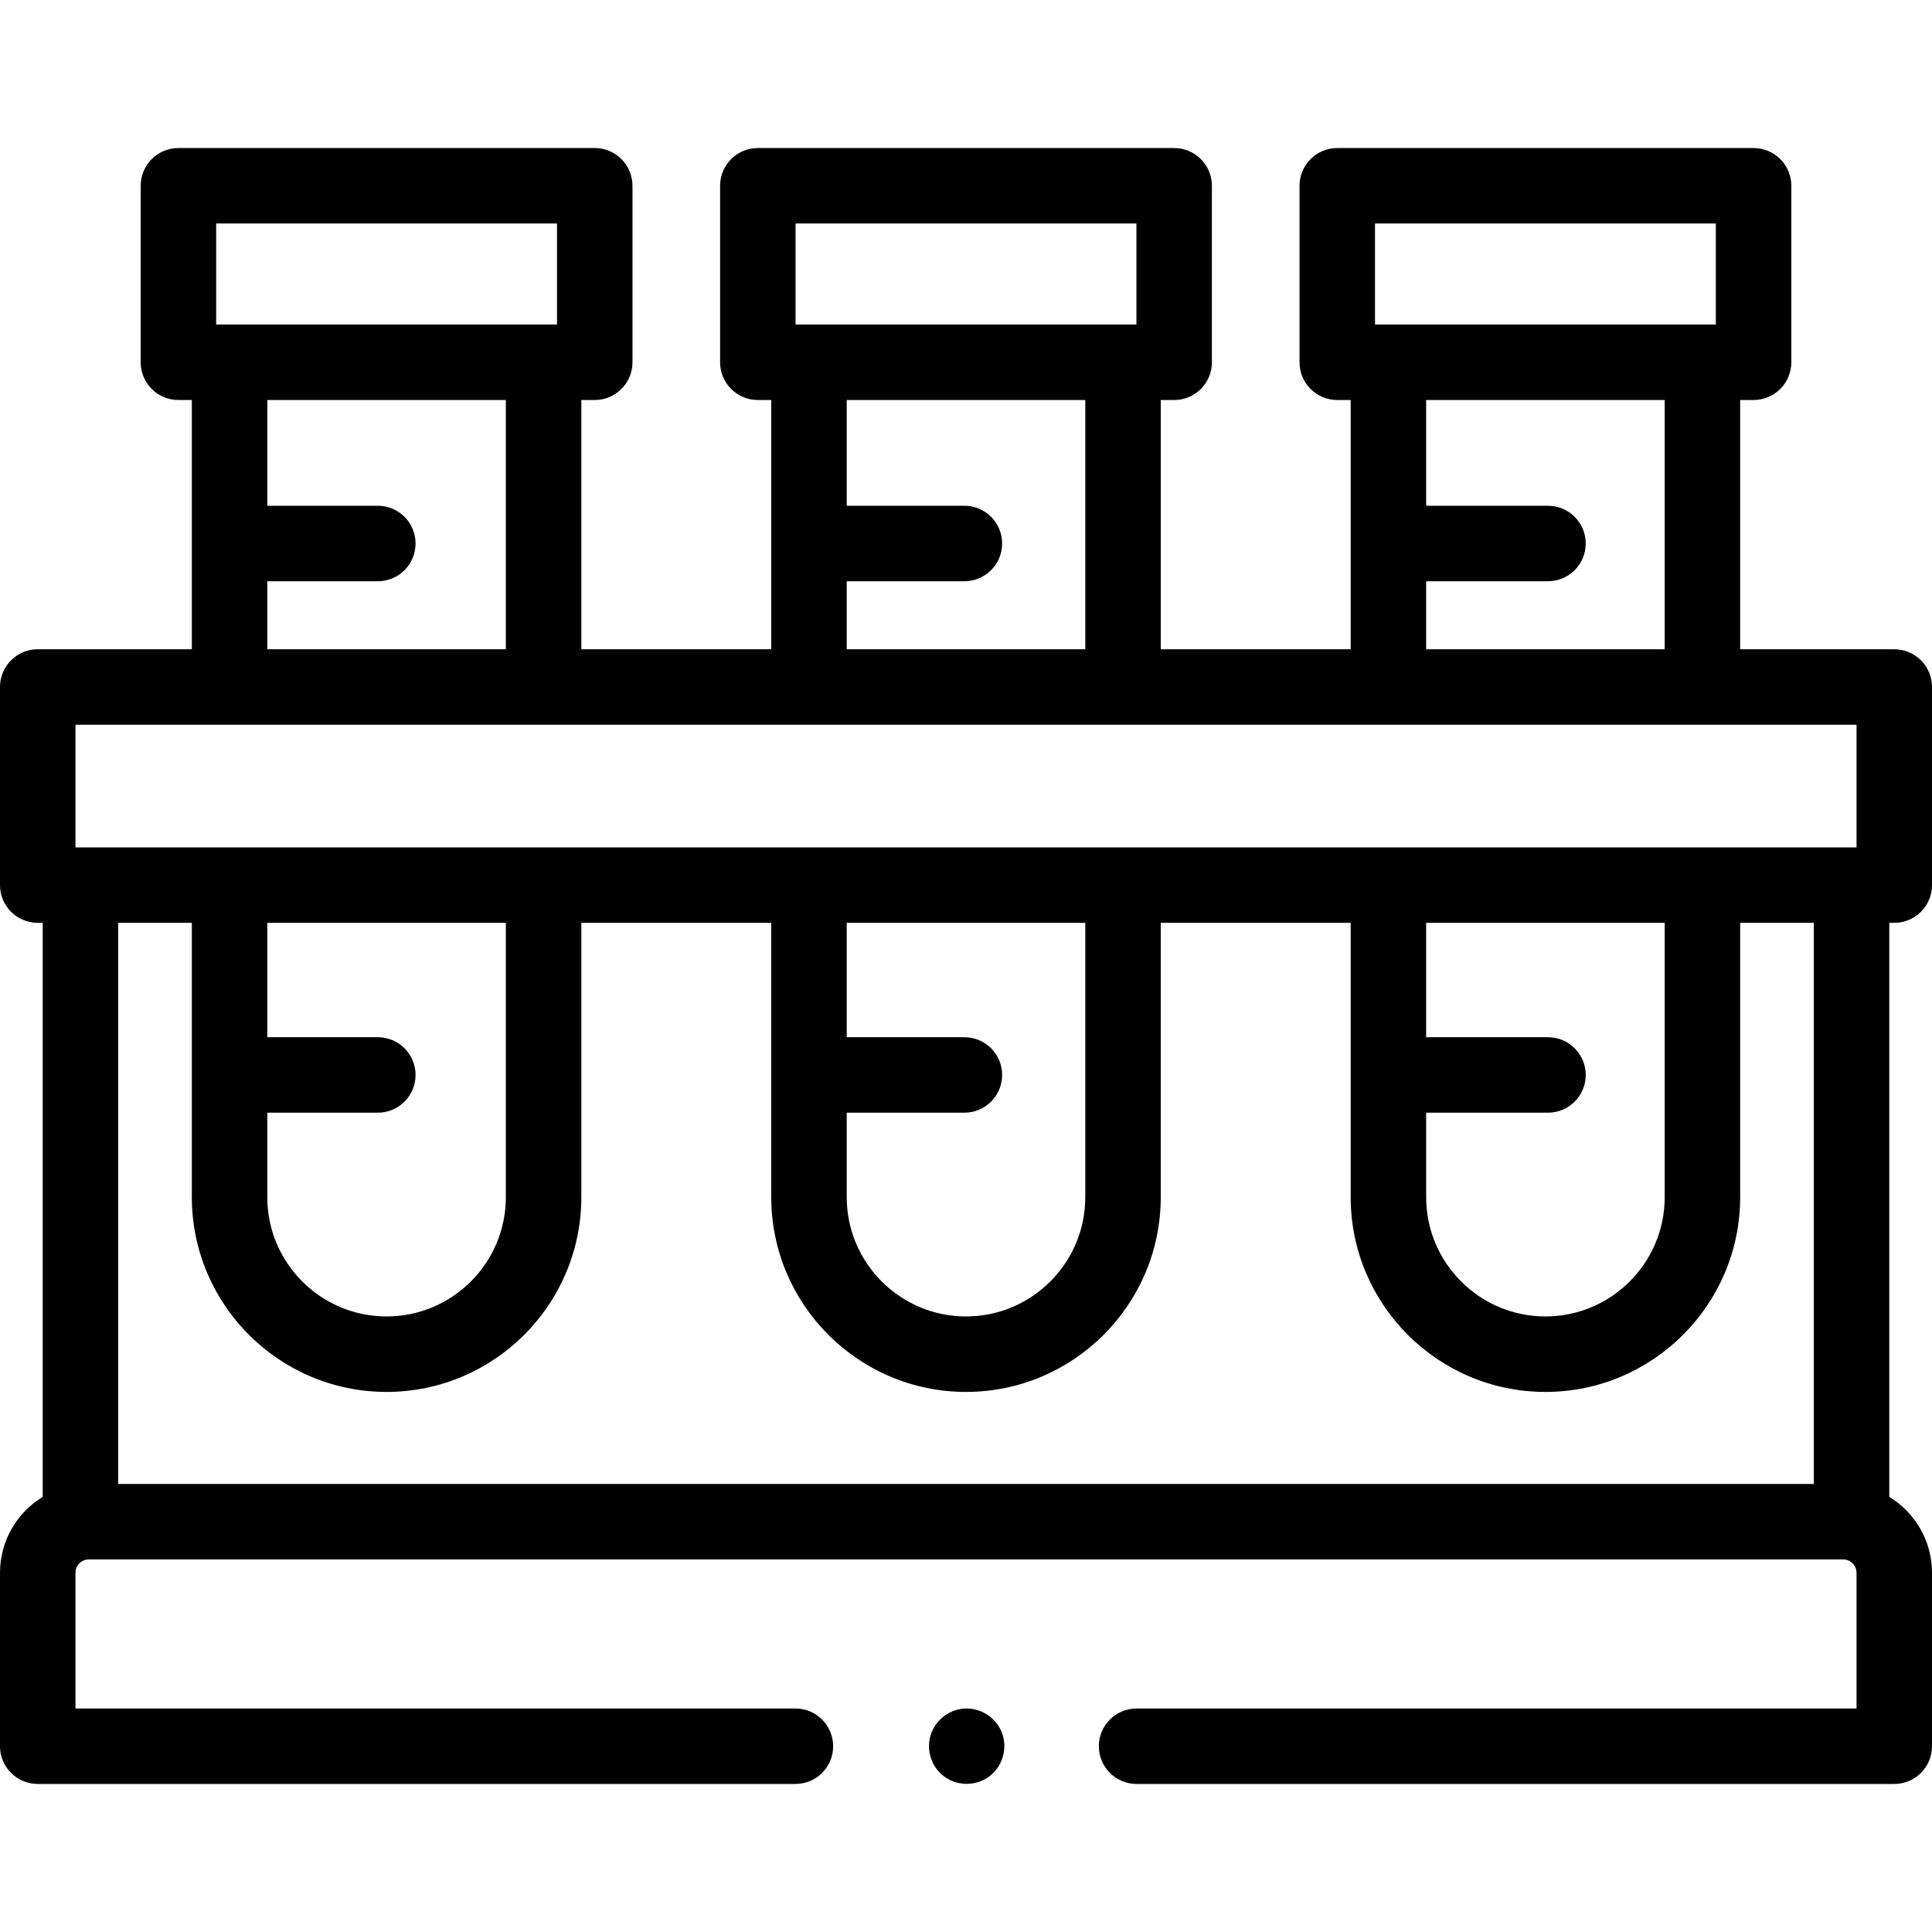 <svg id="Capa_1" enable-background="new 0 0 512 512" height="512" viewBox="0 0 512 512" width="512" xmlns="http://www.w3.org/2000/svg"><g><g><path d="m265.42 458.94c-1.609-3.863-5.585-6.388-9.771-6.161-4.161.226-7.819 3.105-9.029 7.088-1.191 3.919.199 8.347 3.474 10.833 3.385 2.569 8.094 2.725 11.636.379 3.94-2.609 5.476-7.782 3.69-12.139z"/><path d="m502 244.563c5.522 0 10-4.477 10-10v-52.505c0-5.523-4.478-10-10-10h-40.839v-66.051h3.557c5.522 0 10-4.477 10-10v-46.776c0-5.523-4.478-10-10-10h-110.33c-5.522 0-10 4.477-10 10v46.775c0 5.523 4.478 10 10 10h3.556v66.051h-50.334v-66.051h3.556c5.522 0 10-4.477 10-10v-46.775c0-5.523-4.478-10-10-10h-110.33c-5.523 0-10 4.477-10 10v46.775c0 5.523 4.477 10 10 10h3.556v66.051h-50.334v-66.051h3.556c5.523 0 10-4.477 10-10v-46.775c0-5.523-4.477-10-10-10h-110.331c-5.523 0-10 4.477-10 10v46.775c0 5.523 4.477 10 10 10h3.556v66.051h-40.839c-5.523 0-10 4.477-10 10v52.505c0 5.523 4.477 10 10 10h1.319v152.126c-6.781 4.135-11.319 11.602-11.319 20.109v45.972c0 5.523 4.477 10 10 10h200.794c5.523 0 10-4.477 10-10s-4.477-10-10-10h-190.794v-35.972c0-1.948 1.585-3.533 3.533-3.533h464.934c1.948 0 3.533 1.585 3.533 3.533v35.972h-190.794c-5.522 0-10 4.477-10 10s4.478 10 10 10h200.794c5.522 0 10-4.477 10-10v-45.972c0-8.507-4.537-15.974-11.319-20.109v-152.125zm-137.612-185.332h90.33v26.775h-90.33zm13.555 94.801h32.289c5.522 0 10-4.477 10-10s-4.478-10-10-10h-32.289v-28.026h63.218v66.051h-63.218zm-167.108-94.801h90.33v26.775h-90.33zm13.556 94.801h31.184c5.522 0 10-4.477 10-10s-4.478-10-10-10h-31.184v-28.026h63.219v66.051h-63.219zm-167.108-94.801h90.33v26.775h-90.33zm13.555 94.801h29.289c5.523 0 10-4.477 10-10s-4.477-10-10-10h-29.289v-28.026h63.218v66.051h-63.218zm-50.838 38.026h472v32.505h-472zm357.943 102.815h32.289c5.522 0 10-4.477 10-10s-4.478-10-10-10h-32.289v-30.31h63.218v72.7c0 17.429-14.18 31.609-31.608 31.609-17.43 0-31.609-14.18-31.609-31.609v-22.39zm-153.552 0h31.184c5.522 0 10-4.477 10-10s-4.478-10-10-10h-31.184v-30.31h63.219v72.7c0 17.429-14.18 31.609-31.609 31.609s-31.609-14.18-31.609-31.609v-22.39zm-153.553 0h29.289c5.523 0 10-4.477 10-10s-4.477-10-10-10h-29.289v-30.31h63.218v72.7c0 17.429-14.18 31.609-31.609 31.609-17.43 0-31.609-14.18-31.609-31.609zm409.843 98.391h-449.362v-148.701h19.519v72.7c0 28.457 23.152 51.609 51.609 51.609s51.609-23.152 51.609-51.609v-72.7h50.334v72.7c0 28.457 23.152 51.609 51.609 51.609s51.609-23.152 51.609-51.609v-72.7h50.334v72.7c0 28.457 23.152 51.609 51.609 51.609s51.608-23.152 51.608-51.609v-72.7h19.52v148.701z"/></g></g></svg>